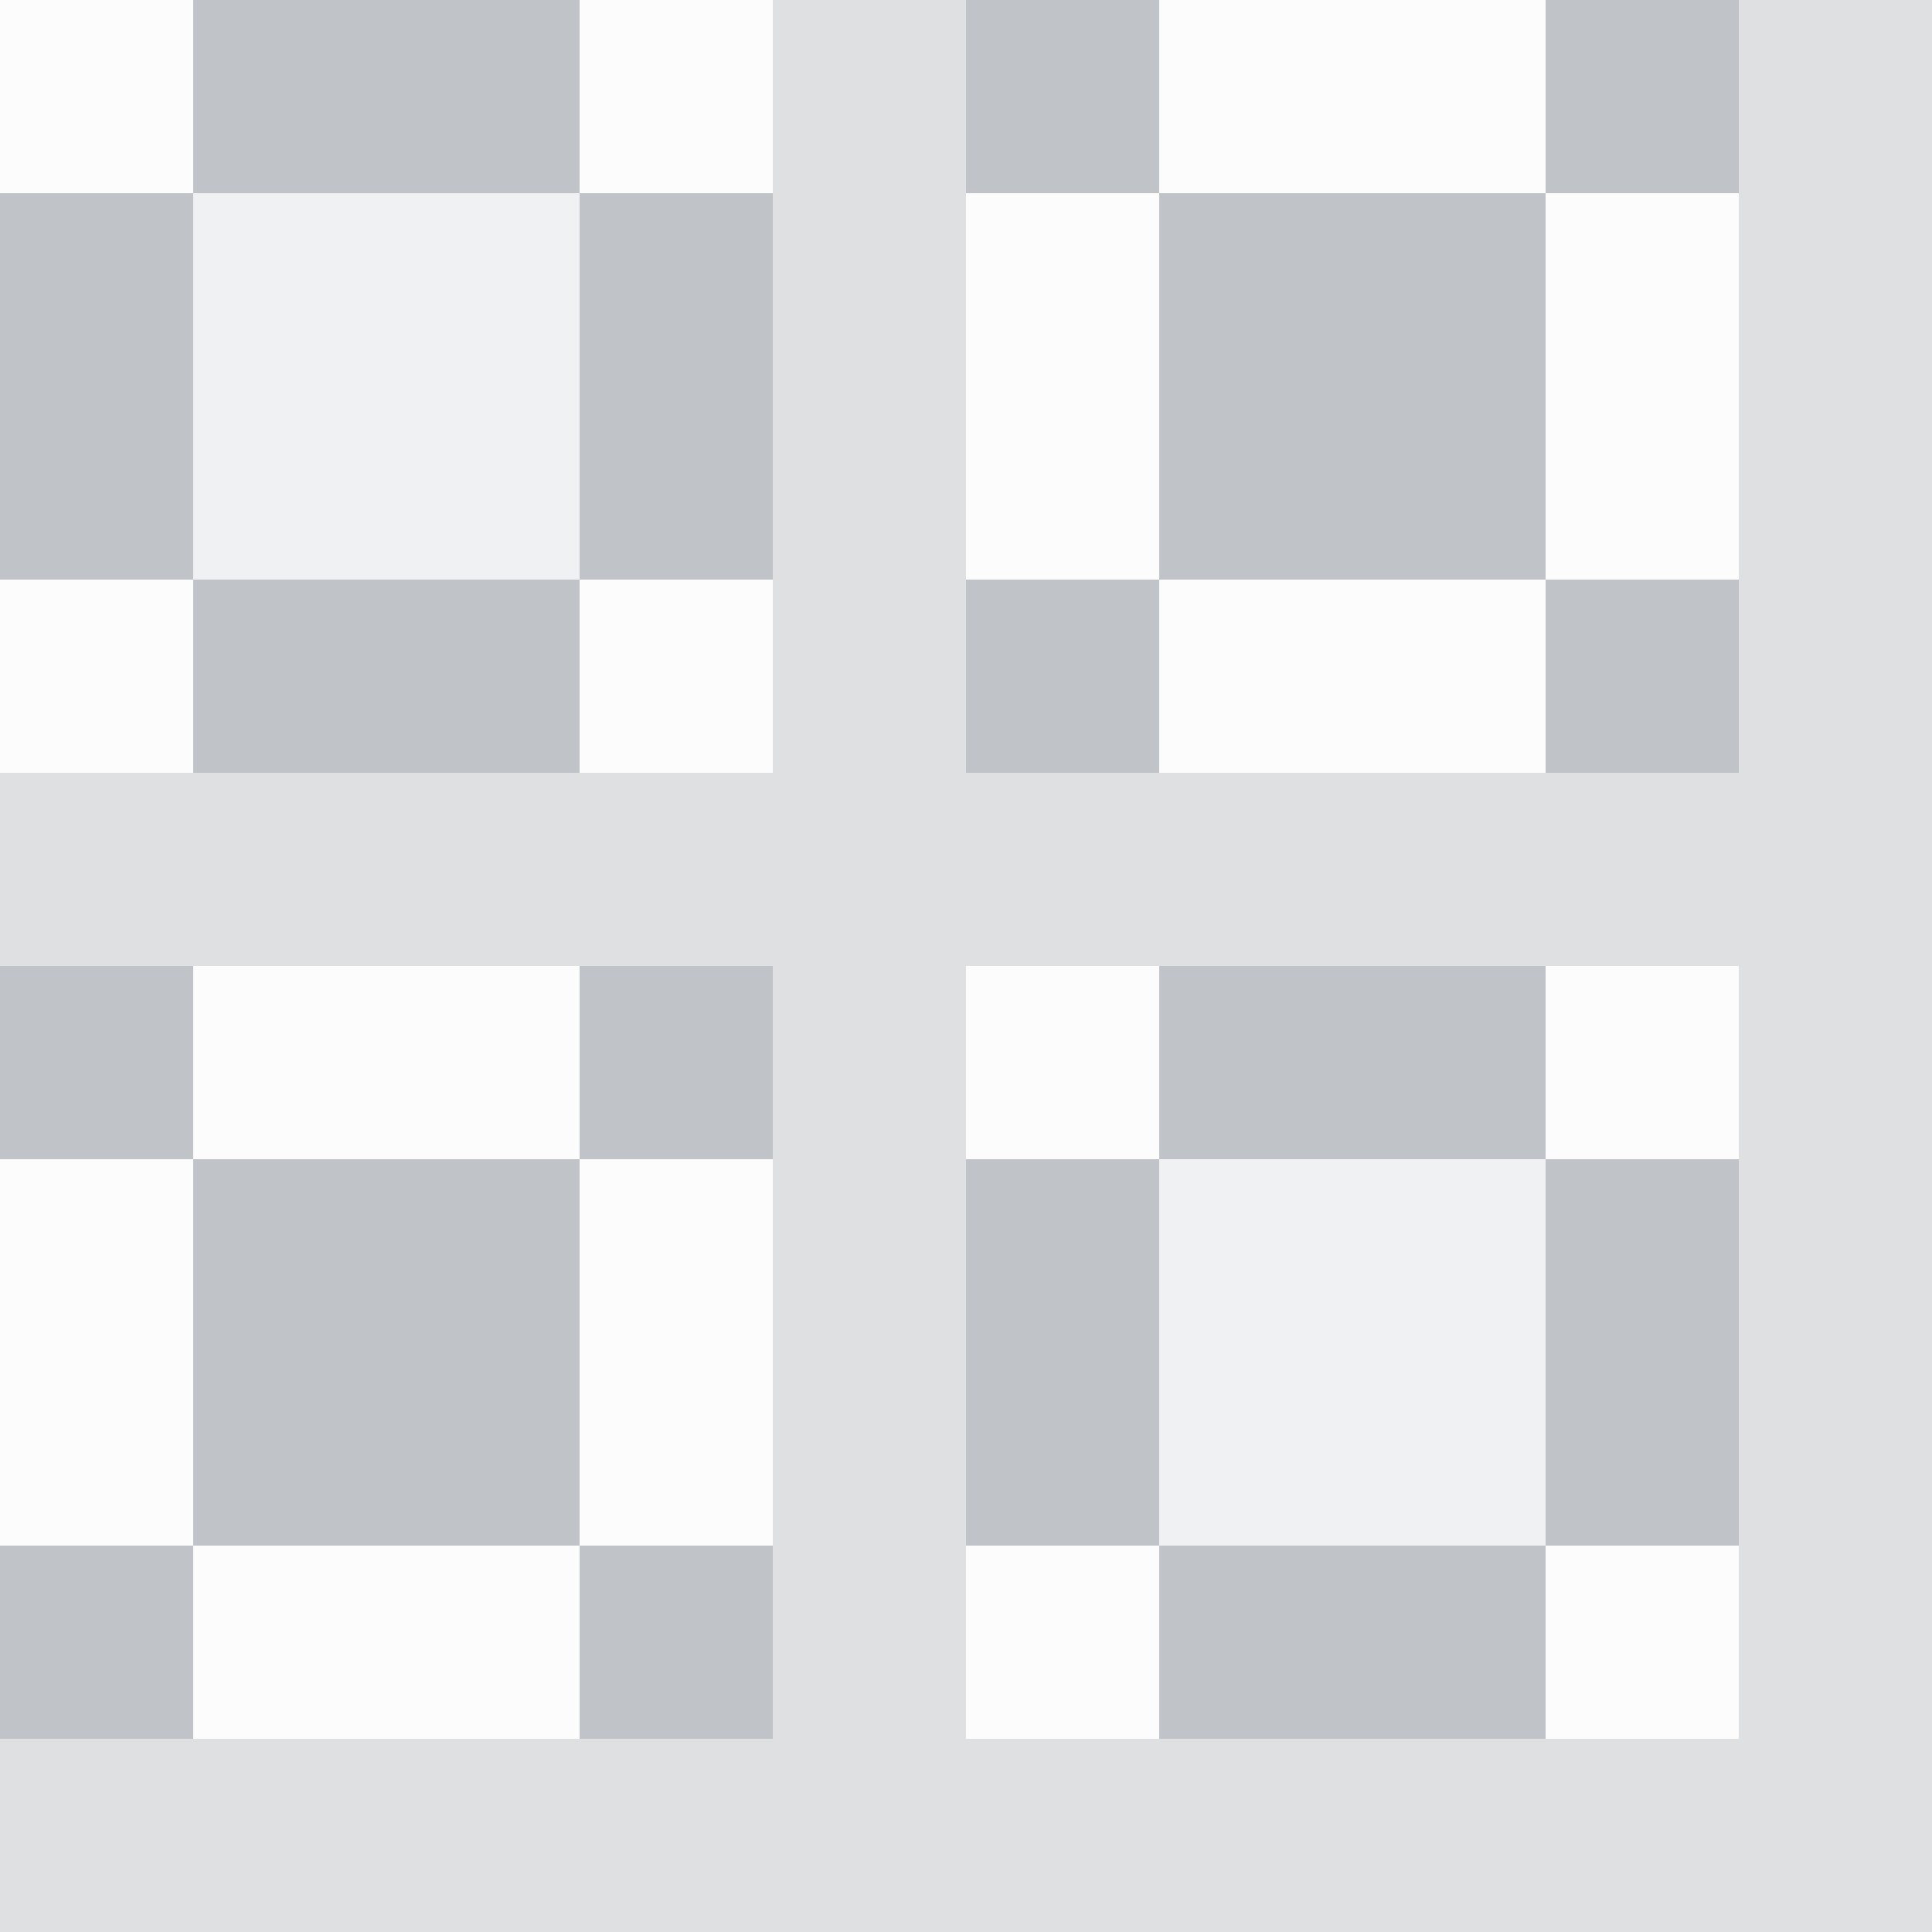 <svg width="10" height="10" viewBox="0 0 10 10" fill="none" xmlns="http://www.w3.org/2000/svg">
<rect width="10" height="10" fill="#DEE0E2"/>
<rect x="6" y="6" width="2" height="2" fill="#F0F1F2"/>
<rect x="1" y="1" width="2" height="2" fill="#F0F1F2"/>
<rect x="6" y="1" width="2" height="2" fill="#C0C4C8"/>
<rect x="1" y="6" width="2" height="2" fill="#C0C4C8"/>
<rect x="5" y="6" width="1" height="2" fill="#C0C4C8"/>
<rect y="1" width="1" height="2" fill="#C0C4C8"/>
<rect x="5" y="1" width="1" height="2" fill="#FCFCFC"/>
<rect y="6" width="1" height="2" fill="#FCFCFC"/>
<rect x="8" y="6" width="1" height="2" fill="#C0C4C8"/>
<rect x="3" y="1" width="1" height="2" fill="#C0C4C8"/>
<rect x="8" y="1" width="1" height="2" fill="#FCFCFC"/>
<rect x="3" y="6" width="1" height="2" fill="#FCFCFC"/>
<rect x="6" y="5" width="2" height="1" fill="#C0C4C8"/>
<rect x="1" width="2" height="1" fill="#C0C4C8"/>
<rect x="6" width="2" height="1" fill="#FCFCFC"/>
<rect x="1" y="5" width="2" height="1" fill="#FCFCFC"/>
<rect x="6" y="8" width="2" height="1" fill="#C0C4C8"/>
<rect x="1" y="3" width="2" height="1" fill="#C0C4C8"/>
<rect x="6" y="3" width="2" height="1" fill="#FCFCFC"/>
<rect x="1" y="8" width="2" height="1" fill="#FCFCFC"/>
<rect x="5" y="5" width="1" height="1" fill="#FCFCFC"/>
<rect width="1" height="1" fill="#FCFCFC"/>
<rect x="5" width="1" height="1" fill="#C0C4C8"/>
<rect y="5" width="1" height="1" fill="#C0C4C8"/>
<rect x="8" y="5" width="1" height="1" fill="#FCFCFC"/>
<rect x="3" width="1" height="1" fill="#FCFCFC"/>
<rect x="8" width="1" height="1" fill="#C0C4C8"/>
<rect x="3" y="5" width="1" height="1" fill="#C0C4C8"/>
<rect x="8" y="8" width="1" height="1" fill="#FCFCFC"/>
<rect x="3" y="3" width="1" height="1" fill="#FCFCFC"/>
<rect x="8" y="3" width="1" height="1" fill="#C0C4C8"/>
<rect x="3" y="8" width="1" height="1" fill="#C0C4C8"/>
<rect x="5" y="8" width="1" height="1" fill="#FCFCFC"/>
<rect y="3" width="1" height="1" fill="#FCFCFC"/>
<rect x="5" y="3" width="1" height="1" fill="#C0C4C8"/>
<rect y="8" width="1" height="1" fill="#C0C4C8"/>
</svg>
